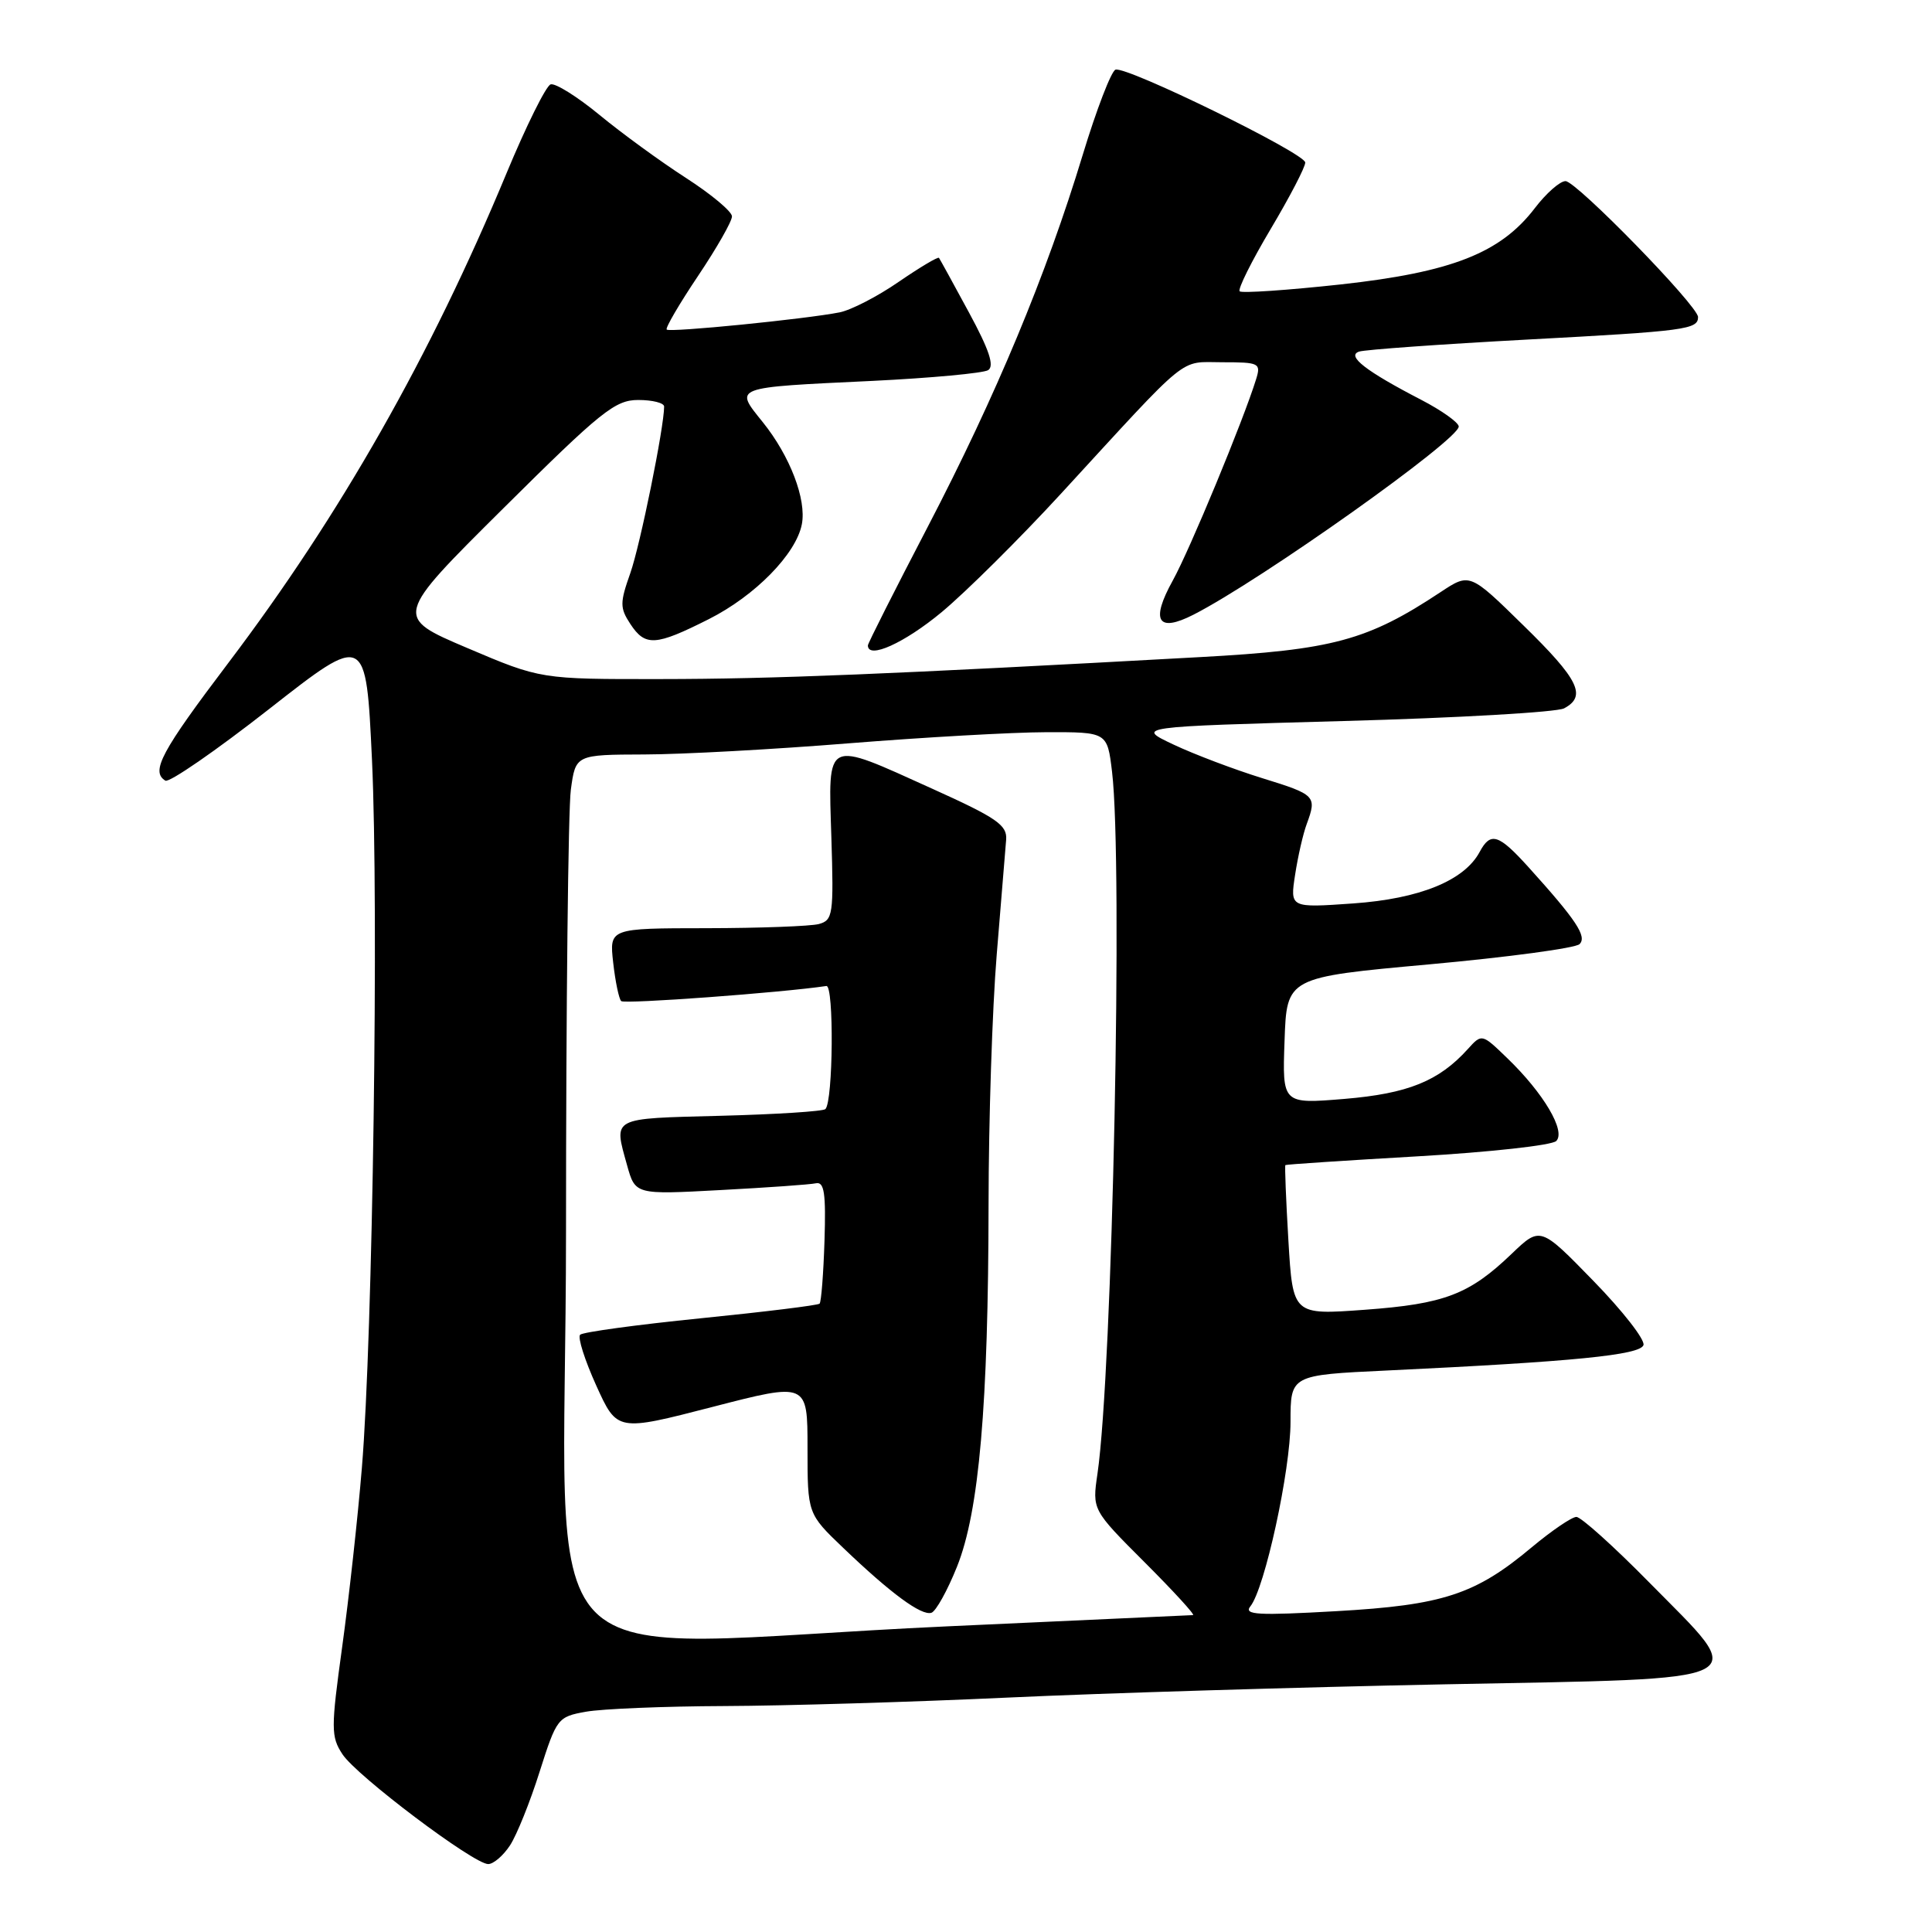 <?xml version="1.0" encoding="UTF-8" standalone="no"?>
<!DOCTYPE svg PUBLIC "-//W3C//DTD SVG 1.1//EN" "http://www.w3.org/Graphics/SVG/1.1/DTD/svg11.dtd" >
<svg xmlns="http://www.w3.org/2000/svg" xmlns:xlink="http://www.w3.org/1999/xlink" version="1.1" viewBox="0 0 256 256">
 <g >
 <path fill="currentColor"
d=" M 67.58 244.52 C 68.47 243.16 70.24 238.77 71.50 234.77 C 73.76 227.67 73.90 227.48 77.65 226.81 C 79.77 226.43 88.03 226.09 96.00 226.06 C 103.97 226.03 120.85 225.53 133.50 224.94 C 146.15 224.35 172.25 223.56 191.50 223.18 C 233.51 222.36 231.84 223.19 218.54 209.69 C 213.84 204.91 209.49 201.00 208.88 201.00 C 208.28 201.00 205.62 202.81 202.98 205.01 C 195.49 211.29 191.21 212.69 177.04 213.49 C 166.65 214.08 164.77 213.98 165.68 212.85 C 167.59 210.48 171.00 194.84 171.00 188.41 C 171.00 182.20 171.00 182.20 183.75 181.60 C 208.59 180.42 217.33 179.55 217.77 178.23 C 217.99 177.52 215.01 173.70 211.14 169.73 C 204.10 162.50 204.10 162.50 200.30 166.14 C 194.68 171.53 191.40 172.78 180.85 173.55 C 171.31 174.25 171.31 174.25 170.72 164.39 C 170.40 158.97 170.22 154.46 170.32 154.38 C 170.42 154.29 178.30 153.77 187.84 153.22 C 197.37 152.67 205.64 151.76 206.21 151.19 C 207.51 149.89 204.54 144.86 199.74 140.23 C 196.35 136.95 196.35 136.95 194.49 139.01 C 190.66 143.25 186.55 144.91 178.15 145.61 C 169.91 146.29 169.91 146.29 170.21 137.90 C 170.50 129.50 170.50 129.50 189.42 127.78 C 199.83 126.83 208.77 125.63 209.30 125.10 C 210.31 124.09 208.87 121.92 202.54 114.91 C 198.56 110.51 197.51 110.18 196.06 112.89 C 194.03 116.68 188.12 119.09 179.31 119.71 C 170.93 120.30 170.93 120.30 171.61 115.90 C 171.98 113.48 172.67 110.46 173.15 109.18 C 174.51 105.48 174.34 105.30 167.25 103.11 C 163.54 101.96 158.25 99.96 155.50 98.66 C 150.50 96.30 150.50 96.30 178.00 95.54 C 193.12 95.13 206.29 94.37 207.25 93.86 C 210.28 92.25 209.21 90.05 201.87 82.88 C 194.75 75.90 194.75 75.90 190.88 78.46 C 181.20 84.87 176.61 86.11 159.00 87.07 C 117.83 89.34 102.41 89.97 87.57 89.98 C 71.64 90.00 71.64 90.00 61.93 85.87 C 52.21 81.74 52.21 81.74 66.68 67.37 C 79.65 54.49 81.50 53.00 84.57 53.00 C 86.46 53.00 88.00 53.39 88.00 53.87 C 88.00 56.61 84.83 72.23 83.52 75.94 C 82.13 79.87 82.13 80.55 83.51 82.66 C 85.50 85.69 86.84 85.61 93.92 82.04 C 100.07 78.94 105.50 73.39 106.25 69.46 C 106.88 66.18 104.68 60.43 101.09 55.96 C 97.28 51.22 96.89 51.36 115.61 50.47 C 123.37 50.09 130.26 49.45 130.93 49.05 C 131.79 48.51 131.09 46.38 128.39 41.40 C 126.34 37.61 124.55 34.35 124.42 34.17 C 124.29 33.99 121.89 35.42 119.09 37.34 C 116.30 39.27 112.77 41.09 111.25 41.39 C 106.83 42.27 88.74 44.08 88.34 43.67 C 88.14 43.47 90.00 40.28 92.49 36.57 C 94.97 32.87 97.00 29.32 96.99 28.67 C 96.99 28.03 94.25 25.74 90.90 23.58 C 87.56 21.43 82.40 17.67 79.45 15.24 C 76.49 12.80 73.57 10.98 72.96 11.18 C 72.35 11.38 69.71 16.71 67.09 23.02 C 57.06 47.17 45.10 68.22 30.30 87.78 C 21.35 99.60 19.94 102.23 21.91 103.44 C 22.41 103.75 28.60 99.48 35.66 93.95 C 48.50 83.89 48.50 83.89 49.29 100.70 C 50.20 120.22 49.40 177.03 47.95 194.50 C 47.41 201.10 46.23 211.77 45.34 218.22 C 43.84 229.08 43.85 230.12 45.38 232.45 C 47.25 235.31 62.76 247.00 64.69 247.00 C 65.38 247.00 66.68 245.89 67.58 244.52 Z  M 124.79 81.10 C 128.03 78.40 135.14 71.34 140.59 65.41 C 157.90 46.57 156.14 48.00 161.97 48.00 C 166.87 48.00 167.10 48.12 166.44 50.25 C 164.77 55.66 157.64 72.88 155.40 76.92 C 152.43 82.28 153.39 83.87 158.14 81.45 C 167.12 76.87 193.46 58.17 193.29 56.50 C 193.23 55.95 191.00 54.37 188.34 52.99 C 180.98 49.18 178.38 47.16 180.08 46.59 C 180.86 46.33 190.93 45.61 202.45 44.99 C 223.38 43.87 225.00 43.65 225.00 42.01 C 225.00 40.54 208.87 24.00 207.44 24.00 C 206.70 24.00 204.88 25.61 203.38 27.57 C 198.83 33.53 192.37 36.07 177.64 37.69 C 170.56 38.46 164.54 38.87 164.26 38.60 C 163.99 38.32 165.84 34.60 168.38 30.33 C 170.92 26.06 172.98 22.10 172.95 21.53 C 172.90 20.30 149.28 8.74 147.81 9.23 C 147.25 9.42 145.29 14.51 143.46 20.54 C 138.63 36.46 131.99 52.40 122.95 69.77 C 118.58 78.16 115.00 85.25 115.00 85.52 C 115.00 87.40 119.84 85.21 124.79 81.10 Z  M 75.00 163.14 C 75.00 133.52 75.29 107.19 75.64 104.64 C 76.27 100.00 76.27 100.00 85.39 99.97 C 90.40 99.96 102.60 99.29 112.50 98.49 C 122.40 97.70 134.15 97.03 138.61 97.02 C 146.72 97.00 146.72 97.00 147.35 102.25 C 148.81 114.39 147.41 181.71 145.42 195.28 C 144.72 200.06 144.72 200.06 151.69 207.03 C 155.52 210.86 158.40 214.01 158.08 214.01 C 157.76 214.02 143.10 214.69 125.50 215.50 C 68.29 218.12 75.00 225.08 75.00 163.14 Z  M 126.81 207.59 C 129.74 200.28 130.96 186.22 130.99 159.50 C 131.00 148.50 131.48 133.65 132.07 126.50 C 132.66 119.35 133.22 112.49 133.32 111.26 C 133.47 109.33 132.08 108.37 123.53 104.51 C 109.20 98.03 109.75 97.76 110.16 110.95 C 110.48 121.20 110.37 121.93 108.50 122.44 C 107.40 122.73 100.70 122.98 93.62 122.99 C 80.74 123.00 80.74 123.00 81.25 127.55 C 81.53 130.05 82.01 132.35 82.31 132.65 C 82.73 133.07 103.60 131.53 109.50 130.65 C 110.52 130.50 110.40 145.93 109.37 146.96 C 109.08 147.26 102.80 147.66 95.42 147.85 C 80.85 148.23 81.31 147.98 83.09 154.40 C 84.18 158.30 84.18 158.30 95.46 157.69 C 101.66 157.36 107.36 156.96 108.12 156.79 C 109.22 156.56 109.45 158.12 109.25 164.42 C 109.11 168.77 108.82 172.51 108.60 172.74 C 108.38 172.96 101.29 173.83 92.85 174.68 C 84.41 175.53 77.22 176.51 76.87 176.86 C 76.52 177.21 77.49 180.24 79.01 183.60 C 81.77 189.69 81.77 189.69 94.39 186.43 C 107.00 183.17 107.00 183.17 107.00 191.87 C 107.00 200.58 107.00 200.58 111.75 205.12 C 118.05 211.15 122.10 214.13 123.42 213.70 C 124.01 213.51 125.54 210.76 126.81 207.59 Z "/>
</g>
</svg>